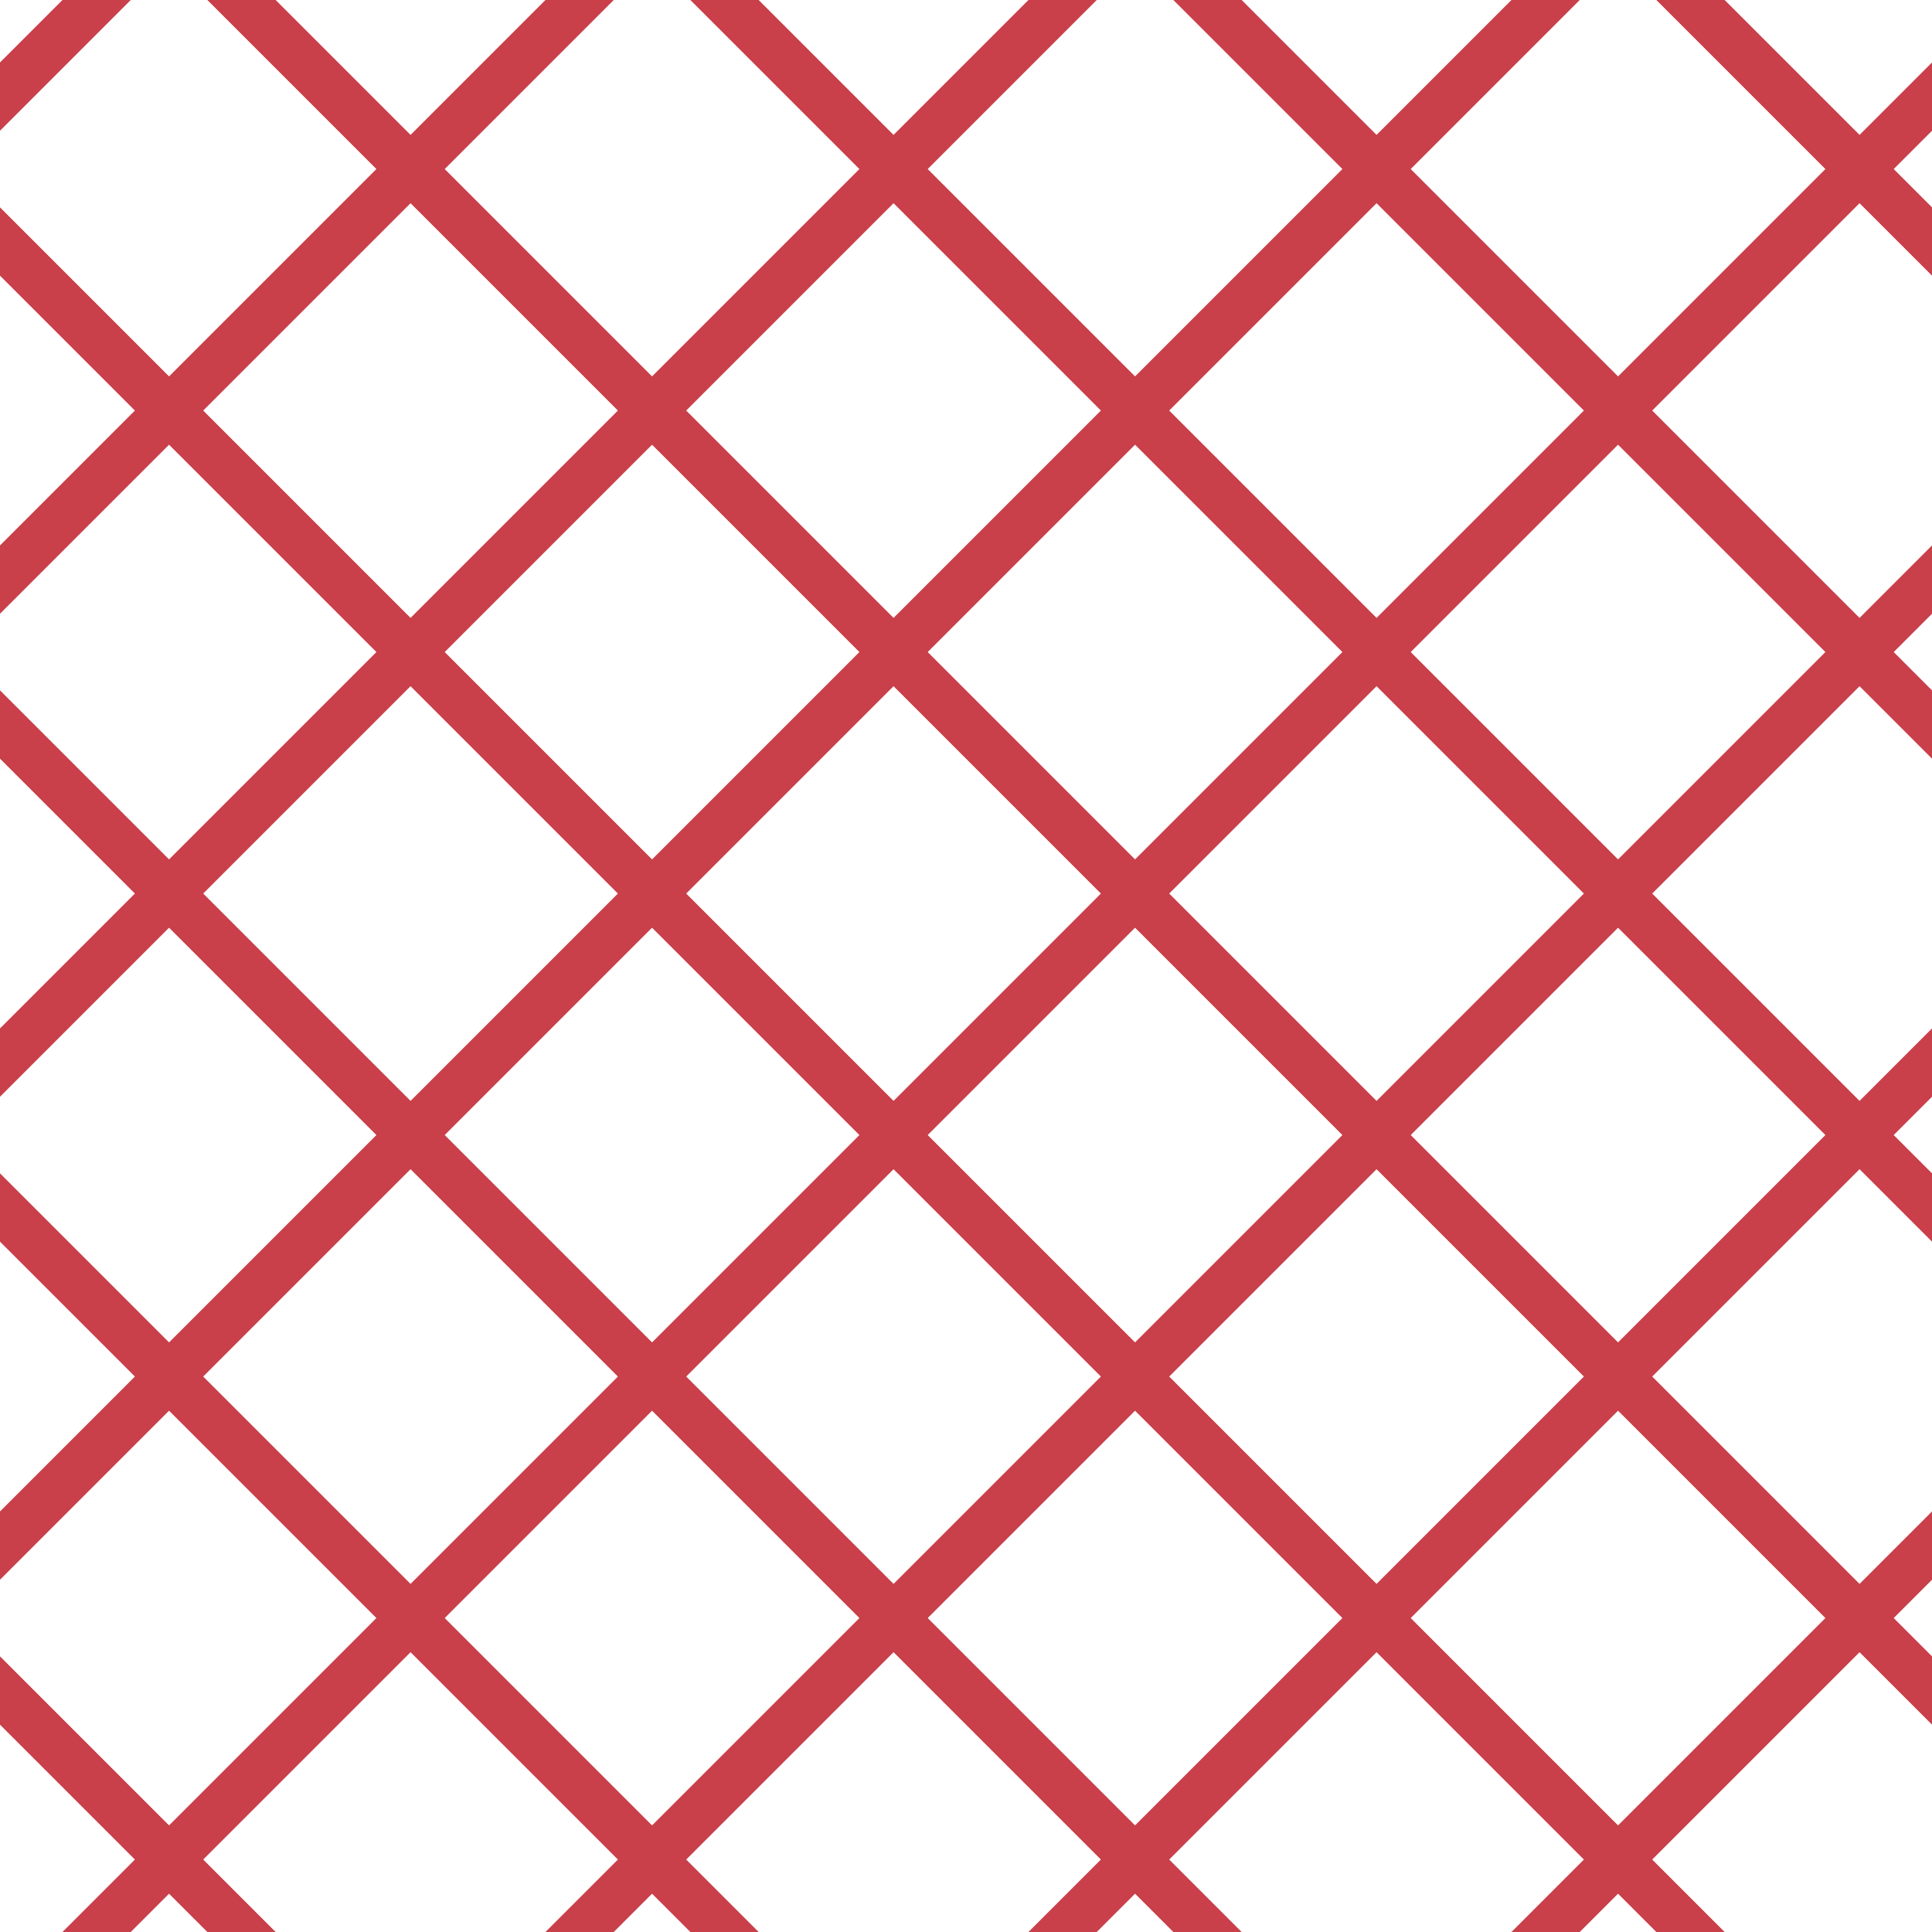 <?xml version="1.0" encoding="UTF-8"?>
<svg xmlns="http://www.w3.org/2000/svg" xmlns:xlink="http://www.w3.org/1999/xlink" style="isolation:isolate" viewBox="0 0 200 200" width="200" height="200">
<line x1='10' y1='0' x2='0' y2='10' stroke-width='5' stroke-linecap='square' stroke='#C93F4A' />
<line x1='60' y1='0' x2='0' y2='60' stroke-width='5' stroke-linecap='square' stroke='#C93F4A' />
<line x1='110' y1='0' x2='0' y2='110' stroke-width='5' stroke-linecap='square' stroke='#C93F4A' />
<line x1='160' y1='0' x2='0' y2='160' stroke-width='5' stroke-linecap='square' stroke='#C93F4A' />
<line x1='200' y1='10' x2='10' y2='200' stroke-width='5' stroke-linecap='square' stroke='#C93F4A' />
<line x1='200' y1='60' x2='60' y2='200' stroke-width='5' stroke-linecap='square' stroke='#C93F4A' />
<line x1='200' y1='110' x2='110' y2='200' stroke-width='5' stroke-linecap='square' stroke='#C93F4A' />
<line x1='200' y1='160' x2='160' y2='200' stroke-width='5' stroke-linecap='square' stroke='#C93F4A' />
<line x1='0' y1='25' x2='175' y2='200' stroke-width='5' stroke-linecap='square' stroke='#C93F4A' />
<line x1='0' y1='75' x2='125' y2='200' stroke-width='5' stroke-linecap='square' stroke='#C93F4A' />
<line x1='0' y1='125' x2='75' y2='200' stroke-width='5' stroke-linecap='square' stroke='#C93F4A' />
<line x1='0' y1='175' x2='25' y2='200' stroke-width='5' stroke-linecap='square' stroke='#C93F4A' />
<line x1='25' y1='0' x2='200' y2='175' stroke-width='5' stroke-linecap='square' stroke='#C93F4A' />
<line x1='75' y1='0' x2='200' y2='125' stroke-width='5' stroke-linecap='square' stroke='#C93F4A' />
<line x1='125' y1='0' x2='200' y2='75' stroke-width='5' stroke-linecap='square' stroke='#C93F4A' />
<line x1='175' y1='0' x2='200' y2='25' stroke-width='5' stroke-linecap='square' stroke='#C93F4A' />
</svg>
